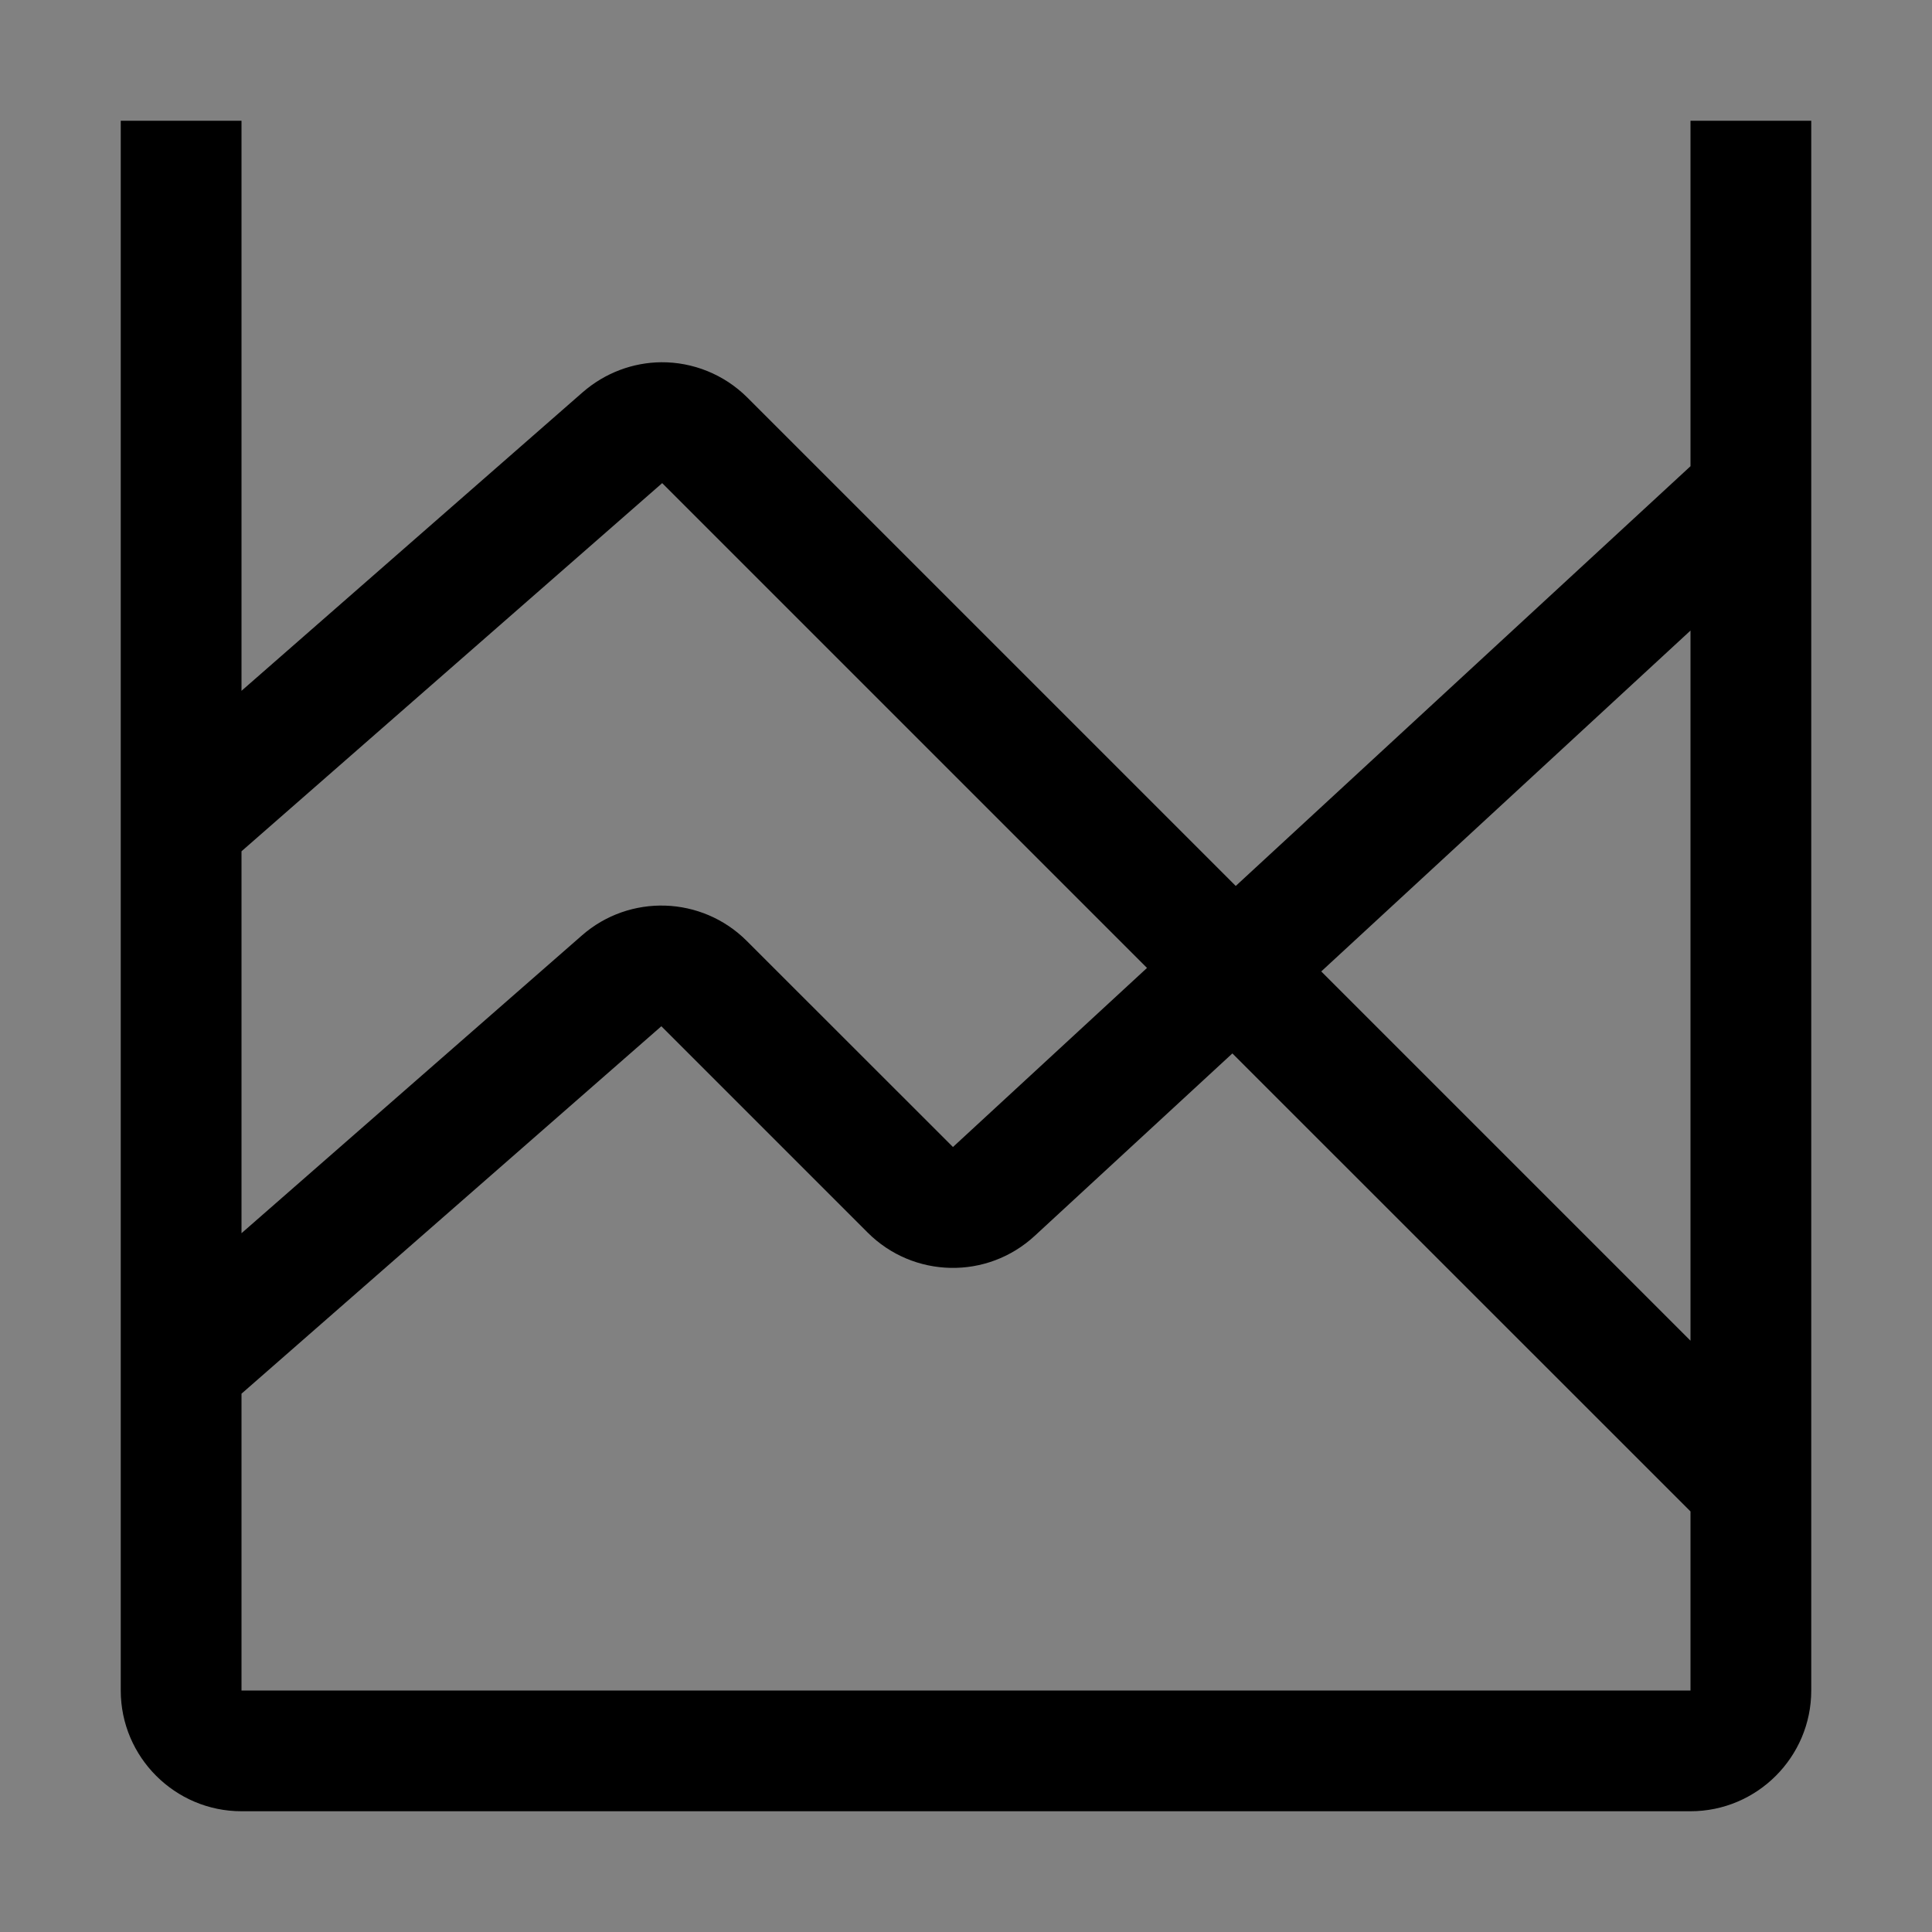 <svg viewBox="0 0 16 16" fill="none" xmlns="http://www.w3.org/2000/svg">
<rect x="0" y="0" width="16" height="16" fill="#808080" stroke="none"/>
<rect width="16" height="16" fill="white" fill-opacity="0.01" style="mix-blend-mode:multiply"/>
<path d="M14 1V3.861L10.234 7.337L6.191 3.294C5.995 3.098 5.735 2.998 5.476 3C5.244 3.002 5.012 3.086 4.825 3.249L2 5.721V1H1V14C1 14.551 1.449 15 2 15H14C14.551 15 15 14.551 15 14V1H14ZM14 5.222V11.103L10.942 8.045L14 5.222ZM5.484 4.001L9.499 8.016L7.892 9.499L6.184 7.792C5.999 7.607 5.756 7.508 5.51 7.5C5.265 7.492 5.016 7.574 4.819 7.747L2 10.213V7.05L5.484 4.001ZM2 14V11.542L5.477 8.499L7.185 10.207C7.375 10.397 7.622 10.495 7.872 10.5C8.121 10.505 8.372 10.417 8.57 10.234L10.206 8.724L14 12.517V14H2Z" fill="currentColor"/>
</svg>
